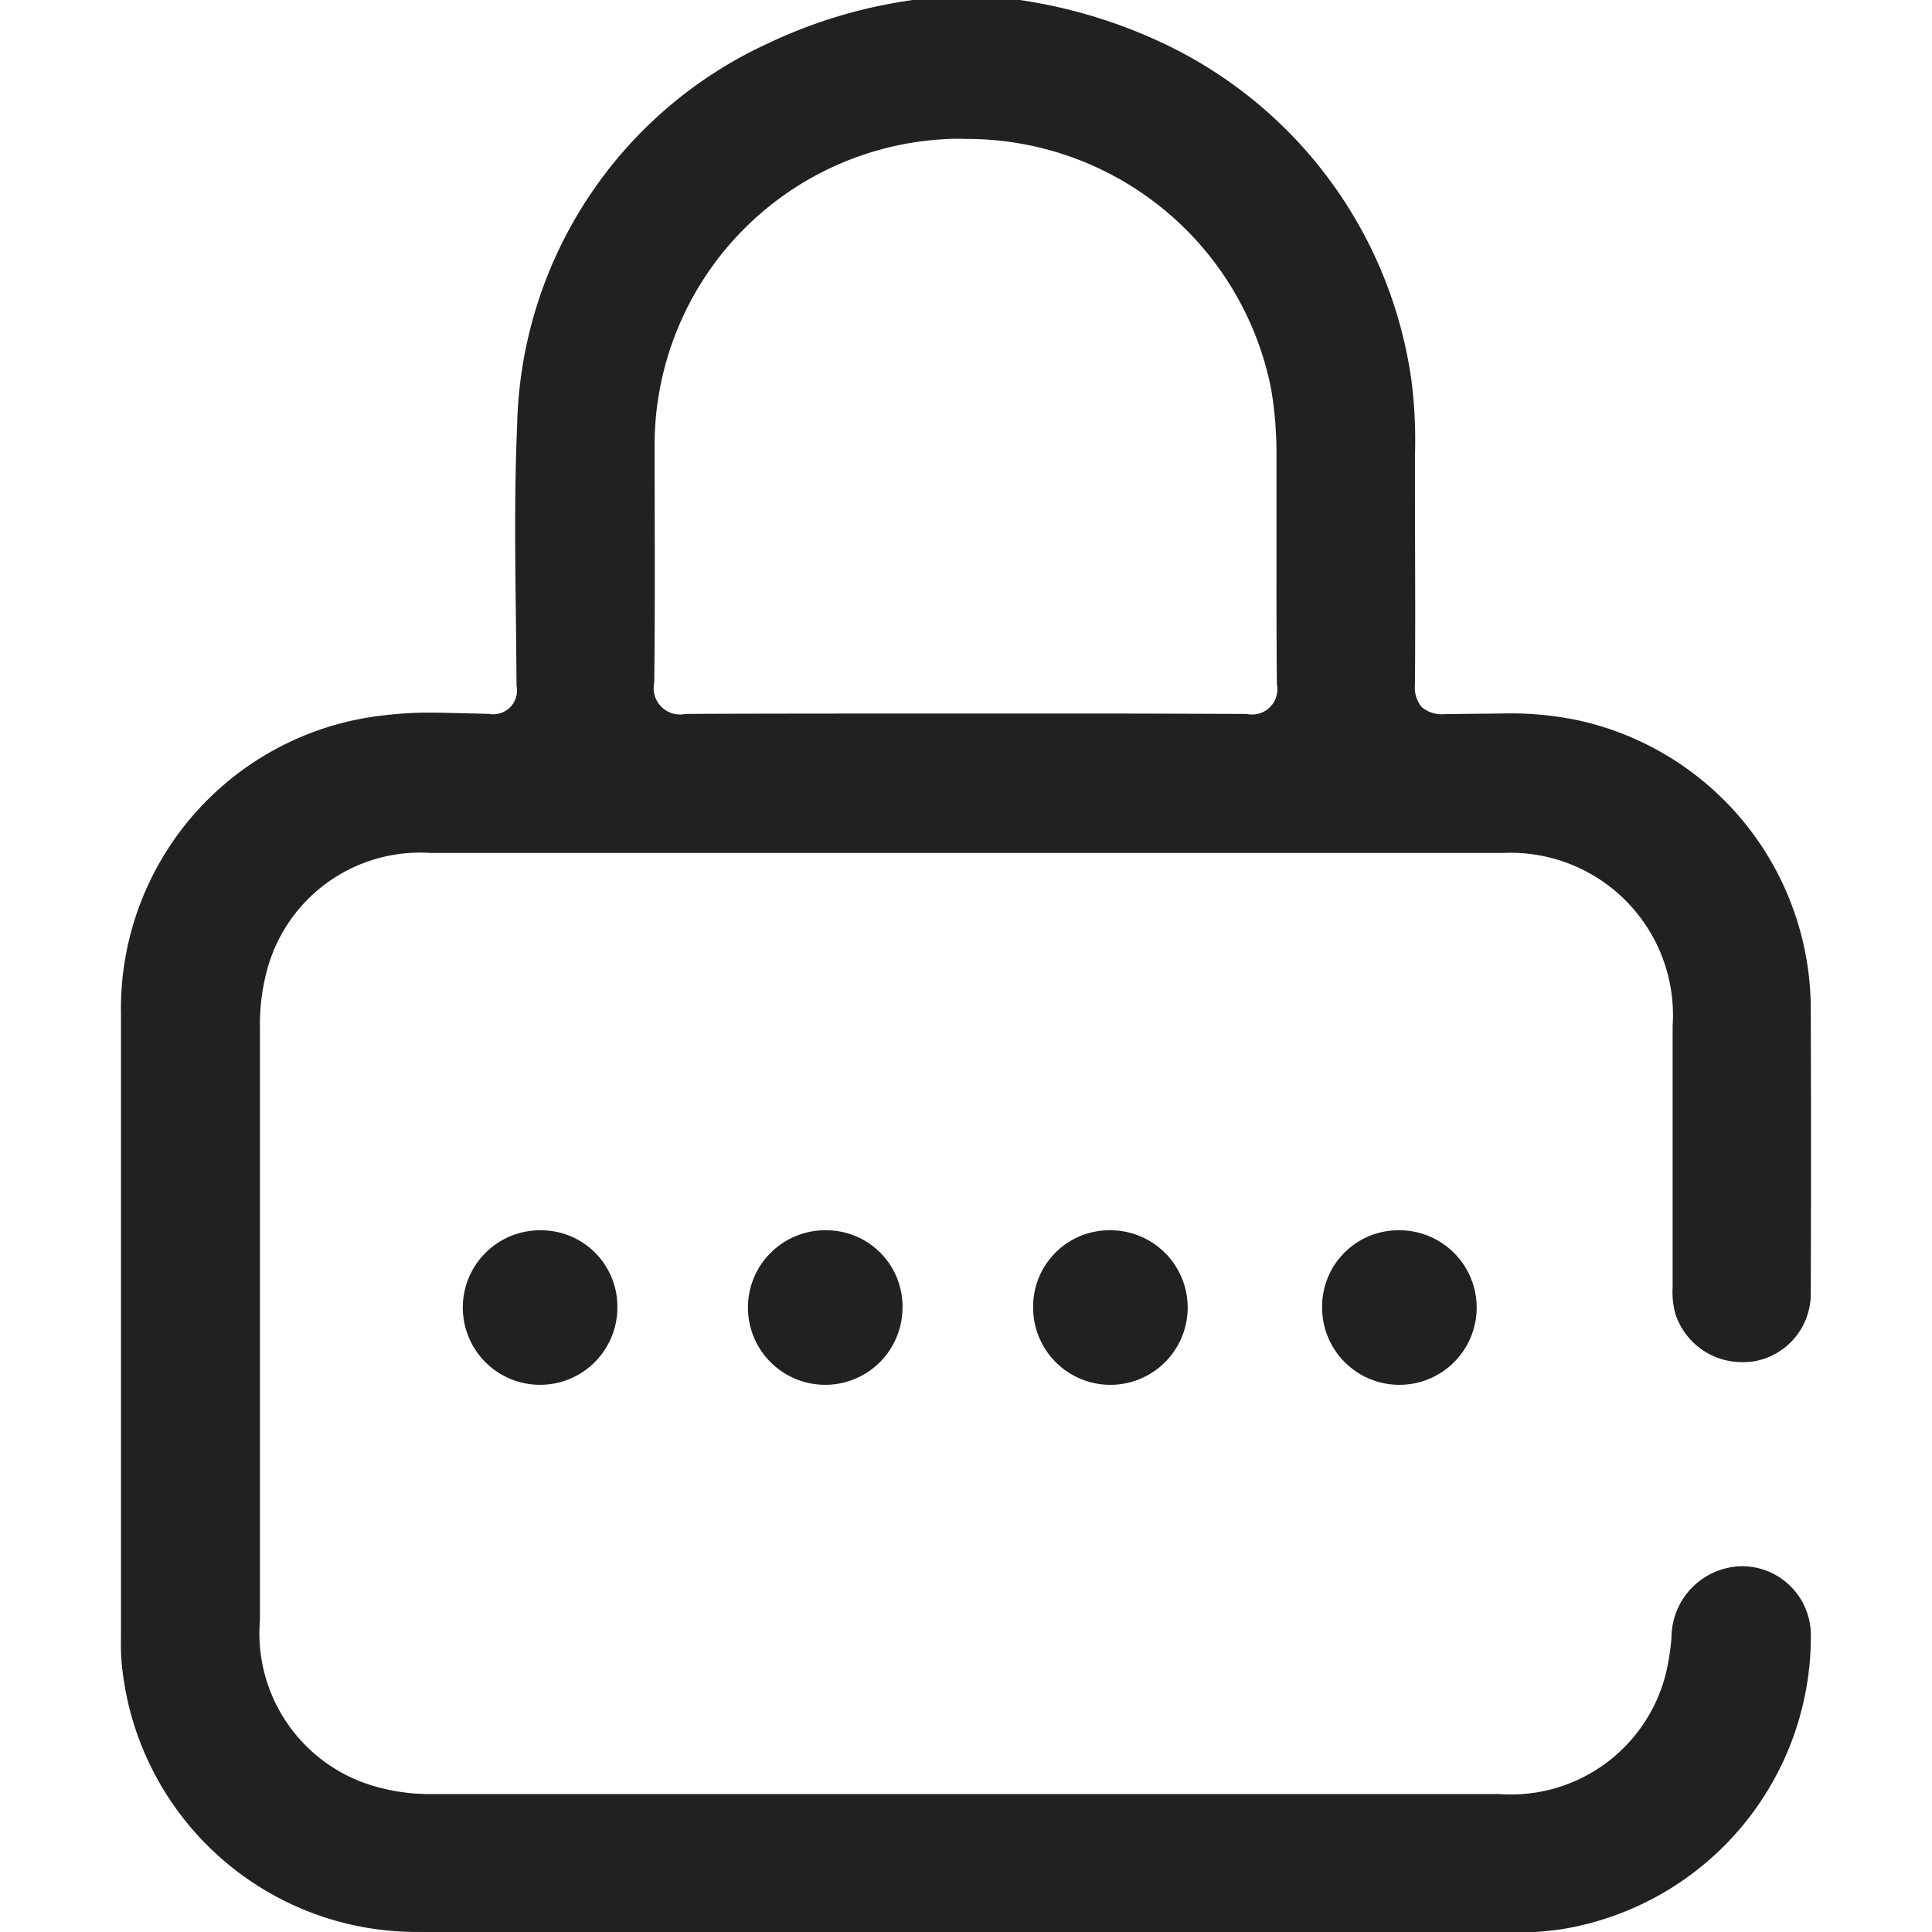 <svg xmlns="http://www.w3.org/2000/svg" width="24" height="24" viewBox="0 0 24 24">
  <g id="password" transform="translate(-2094 494)">
    <g id="Group_6" data-name="Group 6" transform="translate(1221.22 -1320.507)">
      <path id="Path_25" data-name="Path 25" d="M878.021,850.506a3.679,3.679,0,0,1-3.724-3.286,2.667,2.667,0,0,1-.014-.369s0-5.613,0-7.74a3.666,3.666,0,0,1,3.286-3.72,4.51,4.51,0,0,1,.57-.031c.149,0,.714.015.715.015a.295.295,0,0,0,.343-.347l-.008-.831c-.01-.8-.02-1.6.015-2.4a5.349,5.349,0,0,1,3.116-4.751,6.163,6.163,0,0,1,1.815-.541h1.3a6.322,6.322,0,0,1,1.862.572,5.468,5.468,0,0,1,3.015,4.146,5.77,5.77,0,0,1,.045.937v.249c0,.865.007,1.729,0,2.6a.386.386,0,0,0,.084.282.39.39,0,0,0,.287.087l.731-.008a4.059,4.059,0,0,1,.961.093,3.677,3.677,0,0,1,2.854,3.6q.006,1.749,0,3.5a.851.851,0,0,1-.7.854.961.961,0,0,1-.149.011.87.87,0,0,1-.833-.6,1.021,1.021,0,0,1-.034-.325l0-3.252a2.017,2.017,0,0,0-2.11-2.148l-7.031,0-6.287,0a1.968,1.968,0,0,0-2.04,1.483,2.589,2.589,0,0,0-.081.681q0,3.683,0,7.367a1.976,1.976,0,0,0,1.466,2.074,2.428,2.428,0,0,0,.681.085H891.4a1.984,1.984,0,0,0,2.068-1.473,2.891,2.891,0,0,0,.076-.475.889.889,0,0,1,.888-.882.856.856,0,0,1,.843.843,3.686,3.686,0,0,1-3.1,3.667,4.169,4.169,0,0,1-.62.043h-13.53Zm6.491-22.27a3.81,3.81,0,0,0-3.6,3.871c0,.962.007,1.921-.005,2.879a.328.328,0,0,0,.387.39c.59-.005,2.613-.005,2.613-.005h2.616c.582,0,1.746.005,1.746.005a.313.313,0,0,0,.373-.367c-.006-.534-.005-1.069-.005-1.6l0-1.3a4.806,4.806,0,0,0-.066-.766,3.851,3.851,0,0,0-3.811-3.11C884.678,828.228,884.595,828.231,884.512,828.236Z" fill="#212121"/>
      <path id="Path_26" data-name="Path 26" d="M880.449,842.765a.96.96,0,1,1-.94-.975A.948.948,0,0,1,880.449,842.765Z" fill="#212121"/>
      <path id="Path_27" data-name="Path 27" d="M879.481,843.61a.845.845,0,0,1-.606-.252.876.876,0,0,1-.246-.634.843.843,0,0,1,.869-.834.86.86,0,0,1-.012,1.72Z" fill="#212121"/>
      <path id="Path_28" data-name="Path 28" d="M883.991,842.769a.96.96,0,1,1-.935-.979A.947.947,0,0,1,883.991,842.769Z" fill="#212121"/>
      <path id="Path_29" data-name="Path 29" d="M883.02,843.61a.847.847,0,0,1-.605-.253.884.884,0,0,1-.243-.636.842.842,0,0,1,.868-.83.86.86,0,0,1-.013,1.719Z" fill="#212121"/>
      <path id="Path_30" data-name="Path 30" d="M886.59,841.79a.96.96,0,1,1-.976.938A.948.948,0,0,1,886.59,841.79Z" fill="#212121"/>
      <path id="Path_31" data-name="Path 31" d="M886.548,843.61a.879.879,0,1,1,.015,0Z" fill="#212121"/>
      <path id="Path_32" data-name="Path 32" d="M890.178,841.79a.96.96,0,1,1-.974.941A.948.948,0,0,1,890.178,841.79Z" fill="#212121"/>
      <path id="Path_33" data-name="Path 33" d="M890.139,843.61a.877.877,0,1,1,.015,0Z" fill="#212121"/>
    </g>
    <rect id="Rectangle_21" data-name="Rectangle 21" width="24" height="24" transform="translate(2094 -494)" fill="none"/>
  </g>
</svg>
